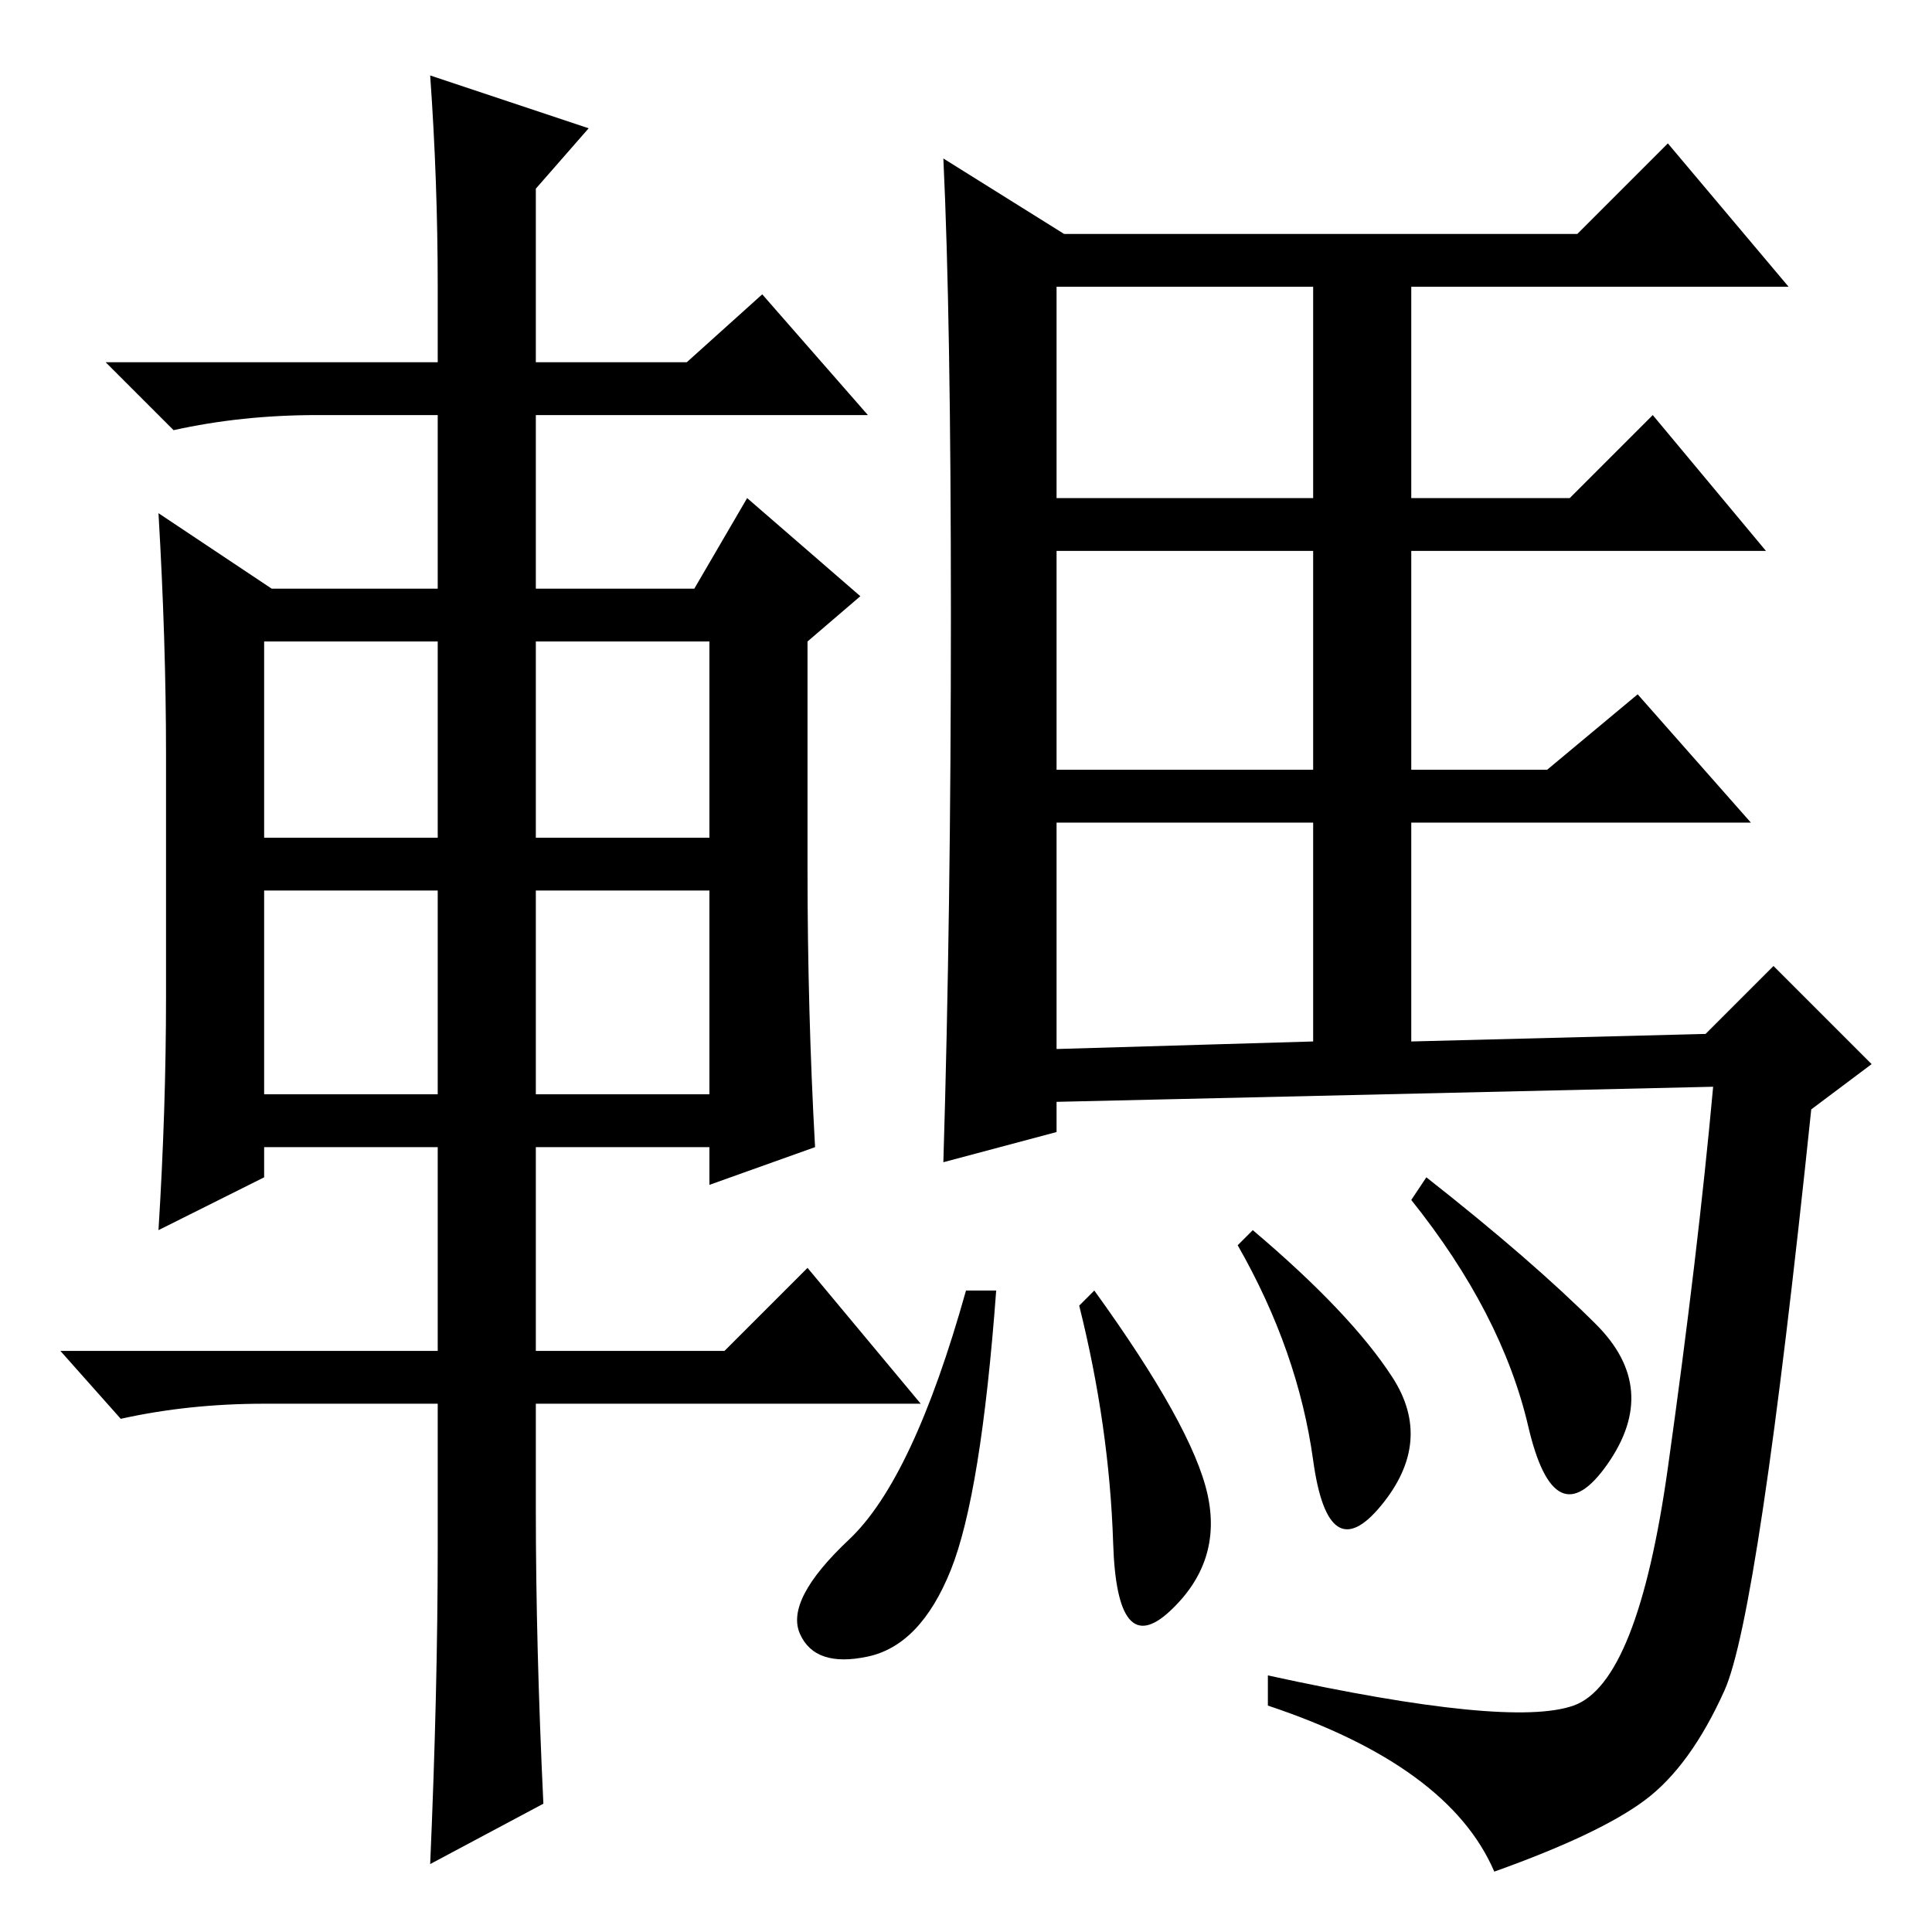 <?xml version="1.0" standalone="no"?>
<!DOCTYPE svg PUBLIC "-//W3C//DTD SVG 1.1//EN" "http://www.w3.org/Graphics/SVG/1.1/DTD/svg11.dtd" >
<svg xmlns="http://www.w3.org/2000/svg" xmlns:xlink="http://www.w3.org/1999/xlink" version="1.1" viewBox="0 -36 256 256">
  <g transform="matrix(1 0 0 -1 0 220)">
   <path fill="currentColor"
d="M126 174.5q0 39.5 -1 60.5l16 -10h68l12 12l16 -19h-50v-28h21l11 11l15 -18h-47v-29h18l12 10l15 -17h-45v-29l39 1l9 9l13 -13l-8 -6q-7 -67 -11.5 -77t-10.5 -14.5t-20 -9.5q-6 14 -30 22v4q32 -7 40.5 -4t12.5 31.5t6 50.5l-87 -2v-4l-15 -4q1 33 1 72.5zM132 85
q-2 -27 -6 -37t-11 -11.5t-9 3t6.5 12.5t15.5 33h4zM189 100q14 -11 22.5 -19.5t1.5 -18.5t-10.5 5t-15.5 30zM140 190h34v28h-34v-28zM140 154h34v29h-34v-29zM140 117l34 1v29h-34v-30zM166 93q13 -11 18.5 -19.5t-1.5 -17t-9 6t-10 28.5zM145 85q13 -18 15 -27t-5 -15.5
t-7.5 9t-4.5 31.5zM58 218q0 14 -1 28l21 -7l-7 -8v-23h20l10 9l14 -16h-44v-23h21l7 12l15 -13l-7 -6v-30q0 -19 1 -37l-14 -5v5h-23v-27h25l11 11l15 -18h-51v-14q0 -18 1 -39l-15 -8q1 23 1 42v19h-23q-10 0 -19 -2l-8 9h50v27h-23v-4l-14 -7q1 16 1 31v32q0 15 -1 32
l15 -10h22v23h-16q-10 0 -19 -2l-9 9h44v10zM35 171v-26h23v26h-23zM71 171v-26h23v26h-23zM71 138v-27h23v27h-23zM35 138v-27h23v27h-23z" />
  </g>

</svg>

